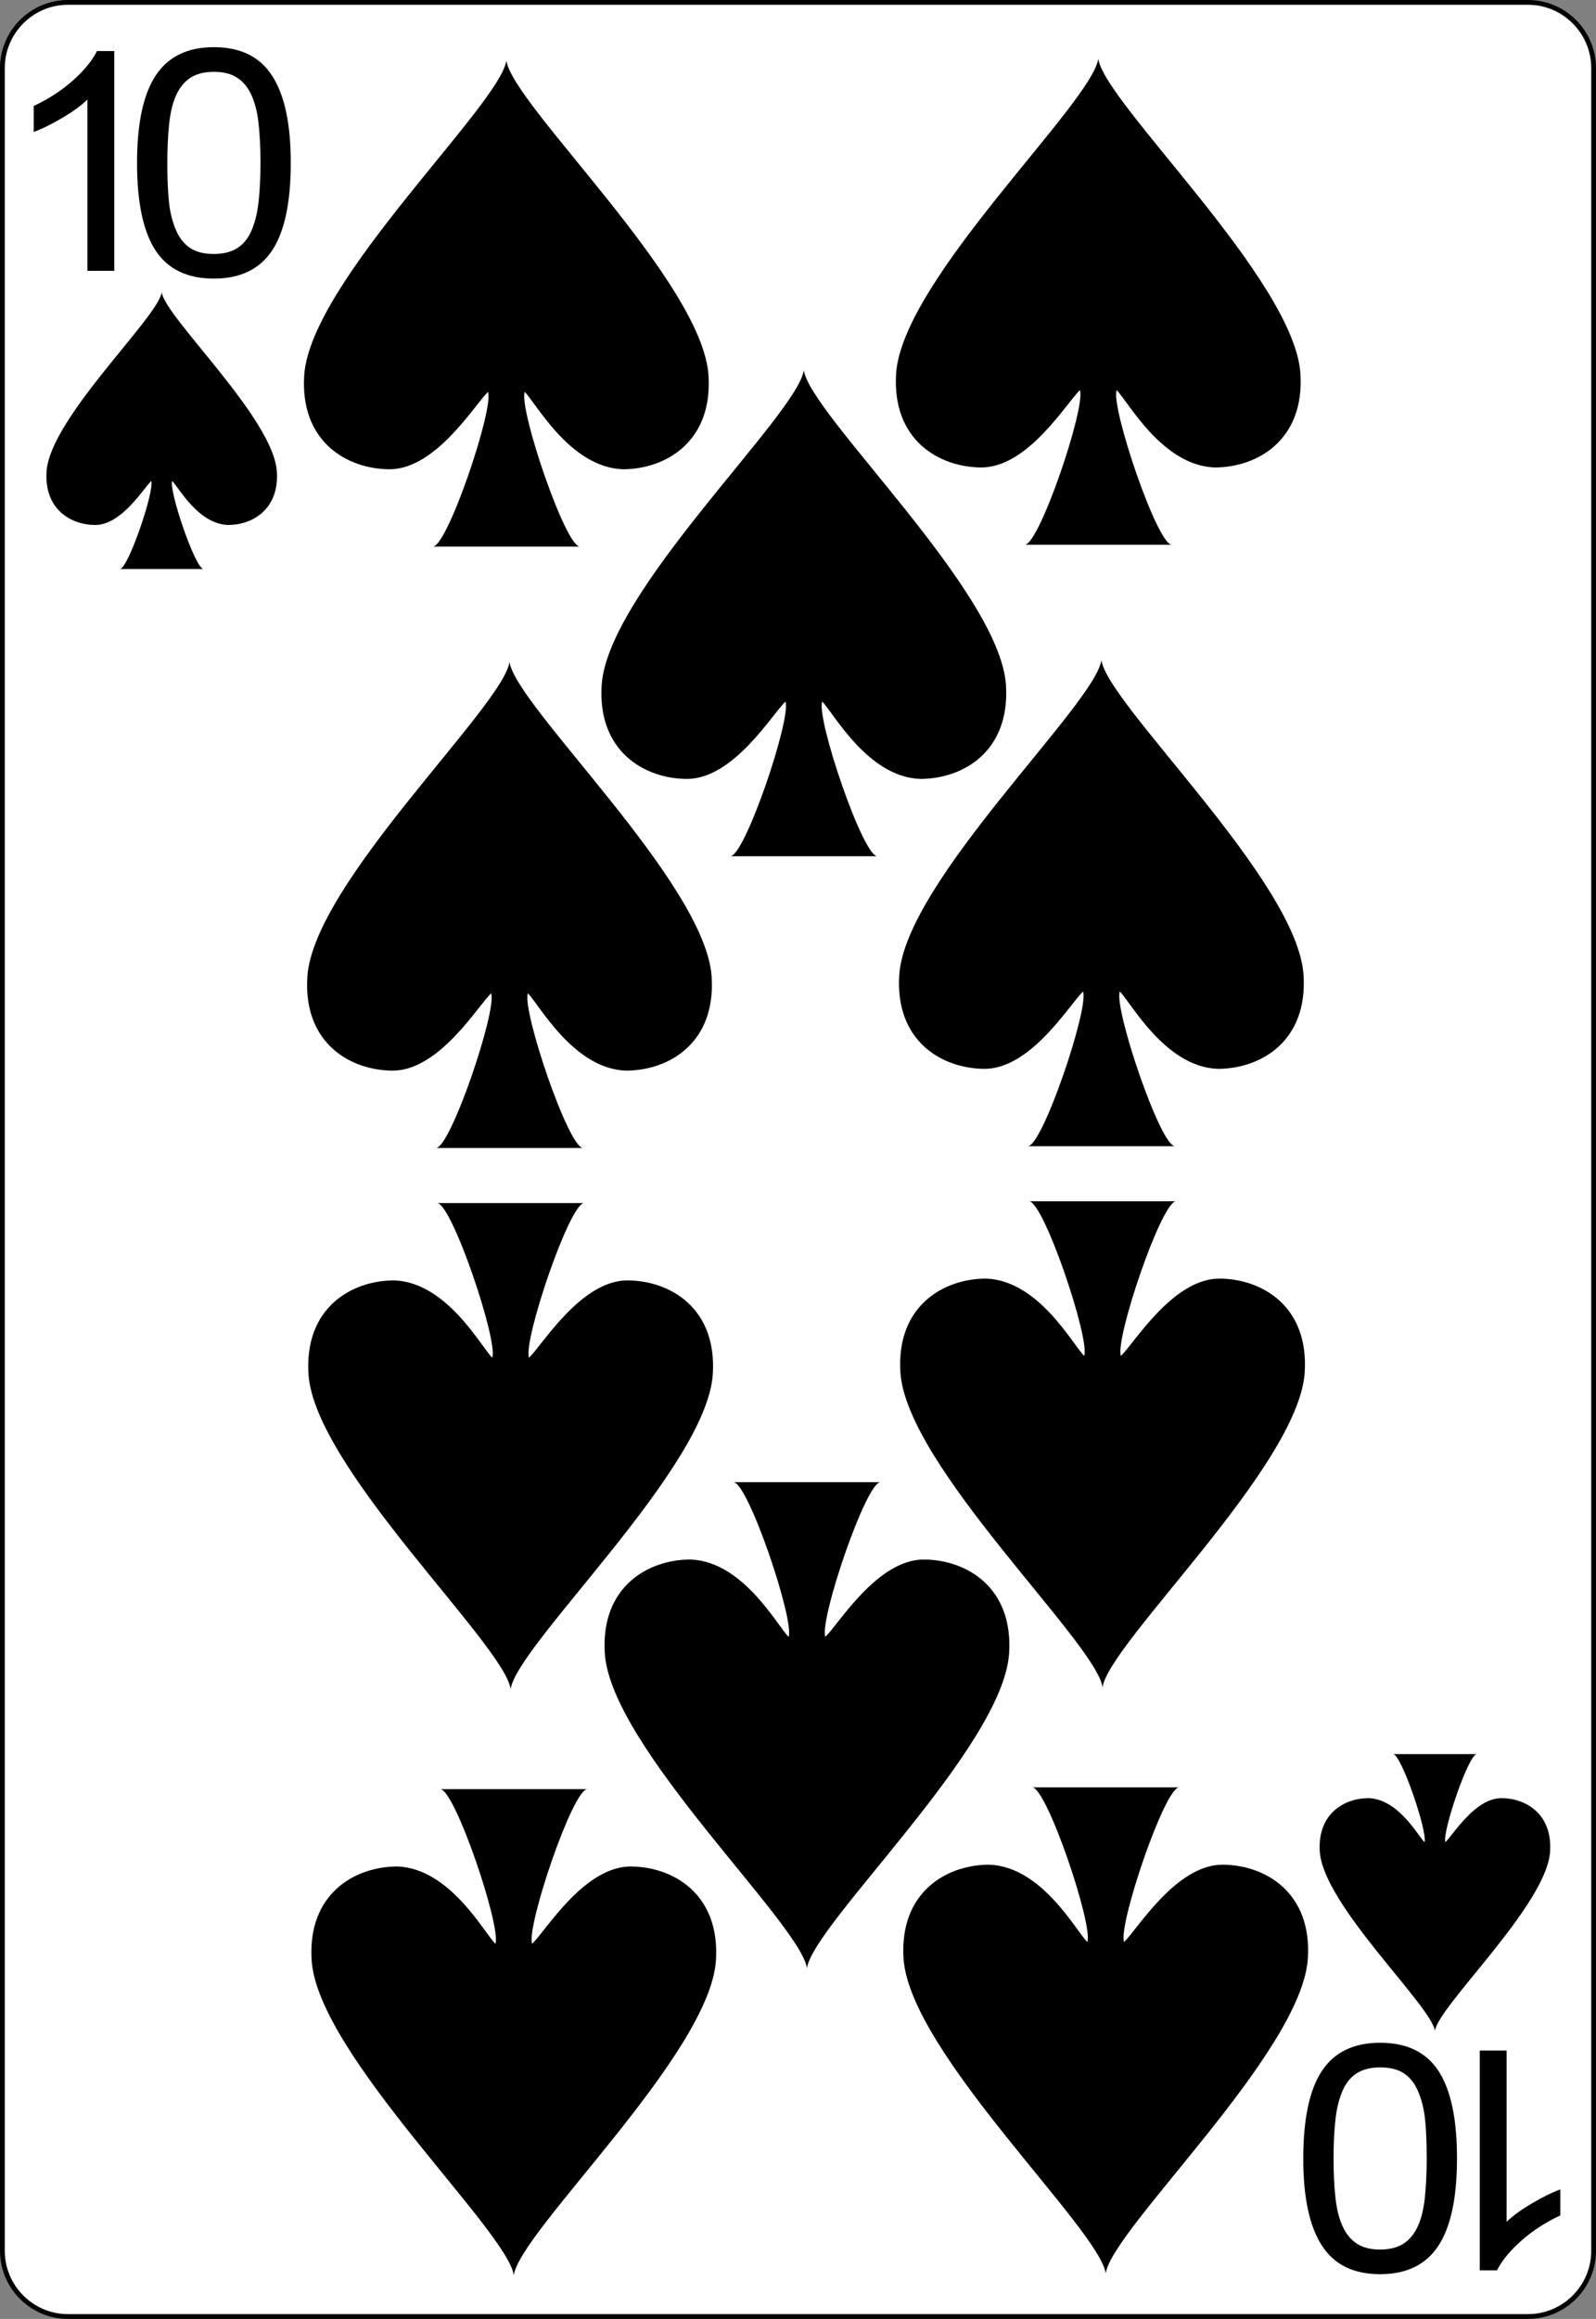 <?xml version="1.0" encoding="UTF-8" standalone="no"?>
<svg
   xmlns:dc="http://purl.org/dc/elements/1.1/"
   xmlns:cc="http://creativecommons.org/ns#"
   xmlns:rdf="http://www.w3.org/1999/02/22-rdf-syntax-ns#"
   xmlns:svg="http://www.w3.org/2000/svg"
   xmlns="http://www.w3.org/2000/svg"
   xmlns:sodipodi="http://sodipodi.sourceforge.net/DTD/sodipodi-0.dtd"
   xmlns:inkscape="http://www.inkscape.org/namespaces/inkscape"
   inkscape:export-ydpi="215.44792"
   inkscape:export-xdpi="215.44792"
   inkscape:export-filename="/home/byron/art/cards/final/PNGs/10_of_spades.png"
   sodipodi:docname="10_of_spades.svg"
   inkscape:version="1.0 (4035a4fb49, 2020-05-01)"
   version="1.1"
   id="svg2"
   xml:space="preserve"
   viewBox="0 0 167.087 242.667"
   height="242.667pt"
   width="167.087pt"><rect x="0" y="0" width="167.087" height="242.667" fill="#808080" stroke="none"/><defs
   id="defs41" /><sodipodi:namedview
   inkscape:document-rotation="0"
   inkscape:current-layer="svg2"
   inkscape:window-maximized="1"
   inkscape:window-y="-8"
   inkscape:window-x="-8"
   inkscape:cy="157.08206"
   inkscape:cx="106.02254"
   inkscape:zoom="2.4336873"
   showgrid="false"
   id="namedview39"
   inkscape:window-height="1377"
   inkscape:window-width="2560"
   inkscape:pageshadow="2"
   inkscape:pageopacity="0"
   guidetolerance="10"
   gridtolerance="10"
   objecttolerance="10"
   borderopacity="1"
   bordercolor="#666666"
   pagecolor="#ffffff" />
	<g
   style="fill-rule:nonzero;clip-rule:nonzero;stroke:#000000;stroke-miterlimit:4;"
   id="Layer_x0020_1">
		<path
   id="path5"
   d="M166.837,235.548c0,3.777-3.087,6.869-6.871,6.869H7.111c-3.775,0-6.861-3.092-6.861-6.869V7.12C0.25,3.343,3.336,0.25,7.111,0.25h152.855    c3.784,0,6.871,3.093,6.871,6.87v228.428z"
   style="fill:#FFFFFF;stroke-width:0.5;" />
		<g
   id="g7"
   style="stroke:none;">
			<g
   id="g9">
				
			</g>
			
		</g>
		<g
   id="g15">
			
		</g>
		<g
   id="g19">
			
		</g>
		<g
   id="g23"
   style="stroke:none;">
			<g
   id="g25">
				
			</g>
			
		</g>
		<g
   id="g31"
   style="stroke:none;">
			<g
   id="g33">
				
			</g>
			
		</g>
	</g>
<g
   style="font-style:normal;font-weight:normal;line-height:0%;font-family:'Bitstream Vera Sans';letter-spacing:0px;word-spacing:0px;fill:#000000;fill-opacity:1;stroke:none"
   id="text3788"
   aria-label="1"><path
     id="path871"
     style="font-style:normal;font-variant:normal;font-weight:normal;font-stretch:normal;font-size:32px;line-height:1.25;font-family:Arial;-inkscape-font-specification:Arial"
     d="M 11.965,28.342 H 9.153 V 10.42 q -1.016,0.969 -2.672,1.938 -1.641,0.969 -2.953,1.453 v -2.719 q 2.359,-1.109 4.125,-2.688 1.766,-1.578 2.5,-3.062 h 1.812 z" /></g>




<g
   id="layer1-7"
   transform="matrix(1.509,0,0,1.379,16.929,45.066)"><path
     sodipodi:nodetypes="cccccccccc"
     style="fill:#000000"
     inkscape:connector-curvature="0"
     d="M 7.989,3.103 C 7.747,-0.954 0.242,-8.59 0,-10.5 c -0.242,1.909 -7.747,9.545 -7.989,13.603 -0.169,2.868 1.695,4.057 3.39,4.057 1.835,-0.022 3.351,-2.801 3.873,-3.341 0.242,0.716 -1.603,6.682 -2.179,6.682 l 5.811,0 C 2.33,10.501 0.485,4.535 0.727,3.819 1.184,4.315 2.524,7.077 4.601,7.16 6.295,7.159 8.158,5.971 7.989,3.103 z"
     id="sl" /></g>
<g
   id="layer1-7-88"
   transform="matrix(2.649,0,0,2.422,53.011,31.766)"><path
     sodipodi:nodetypes="cccccccccc"
     style="fill:#000000"
     inkscape:connector-curvature="0"
     d="M 7.989,3.103 C 7.747,-0.954 0.242,-8.59 0,-10.5 c -0.242,1.909 -7.747,9.545 -7.989,13.603 -0.169,2.868 1.695,4.057 3.39,4.057 1.835,-0.022 3.351,-2.801 3.873,-3.341 0.242,0.716 -1.603,6.682 -2.179,6.682 l 5.811,0 C 2.33,10.501 0.485,4.535 0.727,3.819 1.184,4.315 2.524,7.077 4.601,7.16 6.295,7.159 8.158,5.971 7.989,3.103 z"
     id="sl-4" /></g>


<g
   id="layer1-7-3"
   transform="matrix(-1.509,0,0,-1.379,150.225,198.044)"><path
     sodipodi:nodetypes="cccccccccc"
     style="fill:#000000"
     inkscape:connector-curvature="0"
     d="M 7.989,3.103 C 7.747,-0.954 0.242,-8.59 0,-10.5 c -0.242,1.909 -7.747,9.545 -7.989,13.603 -0.169,2.868 1.695,4.057 3.39,4.057 1.835,-0.022 3.351,-2.801 3.873,-3.341 0.242,0.716 -1.603,6.682 -2.179,6.682 l 5.811,0 C 2.33,10.501 0.485,4.535 0.727,3.819 1.184,4.315 2.524,7.077 4.601,7.16 6.295,7.159 8.158,5.971 7.989,3.103 z"
     id="sl-1" /></g><g
   id="layer1-7-88-8"
   transform="matrix(2.649,0,0,2.422,53.34,94.698)"><path
     sodipodi:nodetypes="cccccccccc"
     style="fill:#000000"
     inkscape:connector-curvature="0"
     d="M 7.989,3.103 C 7.747,-0.954 0.242,-8.59 0,-10.5 c -0.242,1.909 -7.747,9.545 -7.989,13.603 -0.169,2.868 1.695,4.057 3.39,4.057 1.835,-0.022 3.351,-2.801 3.873,-3.341 0.242,0.716 -1.603,6.682 -2.179,6.682 l 5.811,0 C 2.33,10.501 0.485,4.535 0.727,3.819 1.184,4.315 2.524,7.077 4.601,7.16 6.295,7.159 8.158,5.971 7.989,3.103 z"
     id="sl-4-8" /></g><g
   id="layer1-7-88-4"
   transform="matrix(-2.649,0,0,-2.422,53.789,212.664)"><path
     sodipodi:nodetypes="cccccccccc"
     style="fill:#000000"
     inkscape:connector-curvature="0"
     d="M 7.989,3.103 C 7.747,-0.954 0.242,-8.59 0,-10.5 c -0.242,1.909 -7.747,9.545 -7.989,13.603 -0.169,2.868 1.695,4.057 3.39,4.057 1.835,-0.022 3.351,-2.801 3.873,-3.341 0.242,0.716 -1.603,6.682 -2.179,6.682 l 5.811,0 C 2.33,10.501 0.485,4.535 0.727,3.819 1.184,4.315 2.524,7.077 4.601,7.16 6.295,7.159 8.158,5.971 7.989,3.103 z"
     id="sl-4-3" /></g><g
   id="layer1-7-88-8-1"
   transform="matrix(-2.649,0,0,-2.422,53.46,151.331)"><path
     sodipodi:nodetypes="cccccccccc"
     style="fill:#000000"
     inkscape:connector-curvature="0"
     d="M 7.989,3.103 C 7.747,-0.954 0.242,-8.59 0,-10.5 c -0.242,1.909 -7.747,9.545 -7.989,13.603 -0.169,2.868 1.695,4.057 3.39,4.057 1.835,-0.022 3.351,-2.801 3.873,-3.341 0.242,0.716 -1.603,6.682 -2.179,6.682 l 5.811,0 C 2.33,10.501 0.485,4.535 0.727,3.819 1.184,4.315 2.524,7.077 4.601,7.16 6.295,7.159 8.158,5.971 7.989,3.103 z"
     id="sl-4-8-4" /></g><g
   id="layer1-7-88-9"
   transform="matrix(2.649,0,0,2.422,114.978,31.578)"><path
     sodipodi:nodetypes="cccccccccc"
     style="fill:#000000"
     inkscape:connector-curvature="0"
     d="M 7.989,3.103 C 7.747,-0.954 0.242,-8.59 0,-10.5 c -0.242,1.909 -7.747,9.545 -7.989,13.603 -0.169,2.868 1.695,4.057 3.39,4.057 1.835,-0.022 3.351,-2.801 3.873,-3.341 0.242,0.716 -1.603,6.682 -2.179,6.682 l 5.811,0 C 2.33,10.501 0.485,4.535 0.727,3.819 1.184,4.315 2.524,7.077 4.601,7.16 6.295,7.159 8.158,5.971 7.989,3.103 z"
     id="sl-4-2" /></g><g
   id="layer1-7-88-8-0"
   transform="matrix(2.649,0,0,2.422,115.307,94.511)"><path
     sodipodi:nodetypes="cccccccccc"
     style="fill:#000000"
     inkscape:connector-curvature="0"
     d="M 7.989,3.103 C 7.747,-0.954 0.242,-8.59 0,-10.5 c -0.242,1.909 -7.747,9.545 -7.989,13.603 -0.169,2.868 1.695,4.057 3.39,4.057 1.835,-0.022 3.351,-2.801 3.873,-3.341 0.242,0.716 -1.603,6.682 -2.179,6.682 l 5.811,0 C 2.33,10.501 0.485,4.535 0.727,3.819 1.184,4.315 2.524,7.077 4.601,7.16 6.295,7.159 8.158,5.971 7.989,3.103 z"
     id="sl-4-8-6" /></g><g
   id="layer1-7-88-4-8"
   transform="matrix(-2.649,0,0,-2.422,115.757,212.476)"><path
     sodipodi:nodetypes="cccccccccc"
     style="fill:#000000"
     inkscape:connector-curvature="0"
     d="M 7.989,3.103 C 7.747,-0.954 0.242,-8.59 0,-10.5 c -0.242,1.909 -7.747,9.545 -7.989,13.603 -0.169,2.868 1.695,4.057 3.39,4.057 1.835,-0.022 3.351,-2.801 3.873,-3.341 0.242,0.716 -1.603,6.682 -2.179,6.682 l 5.811,0 C 2.33,10.501 0.485,4.535 0.727,3.819 1.184,4.315 2.524,7.077 4.601,7.16 6.295,7.159 8.158,5.971 7.989,3.103 z"
     id="sl-4-3-9" /></g><g
   id="layer1-7-88-8-1-2"
   transform="matrix(-2.649,0,0,-2.422,115.428,151.143)"><path
     sodipodi:nodetypes="cccccccccc"
     style="fill:#000000"
     inkscape:connector-curvature="0"
     d="M 7.989,3.103 C 7.747,-0.954 0.242,-8.59 0,-10.5 c -0.242,1.909 -7.747,9.545 -7.989,13.603 -0.169,2.868 1.695,4.057 3.39,4.057 1.835,-0.022 3.351,-2.801 3.873,-3.341 0.242,0.716 -1.603,6.682 -2.179,6.682 l 5.811,0 C 2.33,10.501 0.485,4.535 0.727,3.819 1.184,4.315 2.524,7.077 4.601,7.16 6.295,7.159 8.158,5.971 7.989,3.103 z"
     id="sl-4-8-4-6" /></g><g
   id="layer1-7-88-6"
   transform="matrix(2.649,0,0,2.422,84.152,64.171)"><path
     sodipodi:nodetypes="cccccccccc"
     style="fill:#000000"
     inkscape:connector-curvature="0"
     d="M 7.989,3.103 C 7.747,-0.954 0.242,-8.59 0,-10.5 c -0.242,1.909 -7.747,9.545 -7.989,13.603 -0.169,2.868 1.695,4.057 3.39,4.057 1.835,-0.022 3.351,-2.801 3.873,-3.341 0.242,0.716 -1.603,6.682 -2.179,6.682 l 5.811,0 C 2.33,10.501 0.485,4.535 0.727,3.819 1.184,4.315 2.524,7.077 4.601,7.16 6.295,7.159 8.158,5.971 7.989,3.103 z"
     id="sl-4-4" /></g><g
   id="layer1-7-88-6-6"
   transform="matrix(-2.649,0,0,-2.422,84.481,180.54)"><path
     sodipodi:nodetypes="cccccccccc"
     style="fill:#000000"
     inkscape:connector-curvature="0"
     d="M 7.989,3.103 C 7.747,-0.954 0.242,-8.59 0,-10.5 c -0.242,1.909 -7.747,9.545 -7.989,13.603 -0.169,2.868 1.695,4.057 3.39,4.057 1.835,-0.022 3.351,-2.801 3.873,-3.341 0.242,0.716 -1.603,6.682 -2.179,6.682 l 5.811,0 C 2.33,10.501 0.485,4.535 0.727,3.819 1.184,4.315 2.524,7.077 4.601,7.16 6.295,7.159 8.158,5.971 7.989,3.103 z"
     id="sl-4-4-8" /></g><g
   style="font-style:normal;font-weight:normal;line-height:0%;font-family:'Bitstream Vera Sans';letter-spacing:0px;word-spacing:0px;fill:#000000;fill-opacity:1;stroke:none"
   id="text3038"
   aria-label="0"><path
     id="path874"
     style="font-size:32px;line-height:1.25"
     d="m 30.441,17.03 q 0,6.266 -1.969,9.203 -1.953,2.922 -6.078,2.922 -4.188,0 -6.125,-2.969 -1.922,-2.969 -1.922,-9.125 0,-6.203 1.953,-9.156 1.953,-2.969 6.094,-2.969 4.188,0 6.109,3.016 1.938,3 1.938,9.078 z m -4.109,7.094 q 0.547,-1.266 0.734,-2.969 0.203,-1.719 0.203,-4.125 0,-2.375 -0.203,-4.125 -0.188,-1.75 -0.75,-2.969 -0.547,-1.203 -1.5,-1.812 -0.938,-0.609 -2.422,-0.609 -1.469,0 -2.438,0.609 -0.953,0.609 -1.516,1.844 -0.531,1.156 -0.734,3.016 -0.188,1.859 -0.188,4.078 0,2.438 0.172,4.078 0.172,1.641 0.734,2.938 0.516,1.219 1.453,1.859 0.953,0.641 2.516,0.641 1.469,0 2.438,-0.609 0.969,-0.609 1.5,-1.844 z" /></g>
<g
   style="font-style:normal;font-weight:normal;line-height:0%;font-family:'Bitstream Vera Sans';letter-spacing:0px;word-spacing:0px;fill:#000000;fill-opacity:1;stroke:none"
   id="text3788-4"
   transform="scale(-1)"
   aria-label="1"><path
     id="path880"
     style="font-style:normal;font-variant:normal;font-weight:normal;font-stretch:normal;font-size:32px;line-height:1.25;font-family:Arial;-inkscape-font-specification:Arial"
     d="m -154.915,-214.583 h -2.812 v -17.922 q -1.016,0.969 -2.672,1.938 -1.641,0.969 -2.953,1.453 v -2.719 q 2.359,-1.109 4.125,-2.688 1.766,-1.578 2.5,-3.062 h 1.812 z" /></g>
<g
   style="font-style:normal;font-weight:normal;line-height:0%;font-family:'Bitstream Vera Sans';letter-spacing:0px;word-spacing:0px;fill:#000000;fill-opacity:1;stroke:none"
   id="text3038-1"
   transform="scale(-1)"
   aria-label="0"><path
     id="path877"
     style="font-size:32px;line-height:1.25"
     d="m -136.44,-225.894 q 0,6.266 -1.969,9.203 -1.953,2.922 -6.078,2.922 -4.188,0 -6.125,-2.969 -1.922,-2.969 -1.922,-9.125 0,-6.203 1.953,-9.156 1.953,-2.969 6.094,-2.969 4.188,0 6.109,3.016 1.938,3 1.938,9.078 z m -4.109,7.094 q 0.547,-1.266 0.734,-2.969 0.203,-1.719 0.203,-4.125 0,-2.375 -0.203,-4.125 -0.188,-1.75 -0.75,-2.969 -0.547,-1.203 -1.5,-1.812 -0.938,-0.609 -2.422,-0.609 -1.469,0 -2.438,0.609 -0.953,0.609 -1.516,1.844 -0.531,1.156 -0.734,3.016 -0.188,1.859 -0.188,4.078 0,2.438 0.172,4.078 0.172,1.641 0.734,2.938 0.516,1.219 1.453,1.859 0.953,0.641 2.516,0.641 1.469,0 2.438,-0.609 0.969,-0.609 1.5,-1.844 z" /></g>
</svg>
